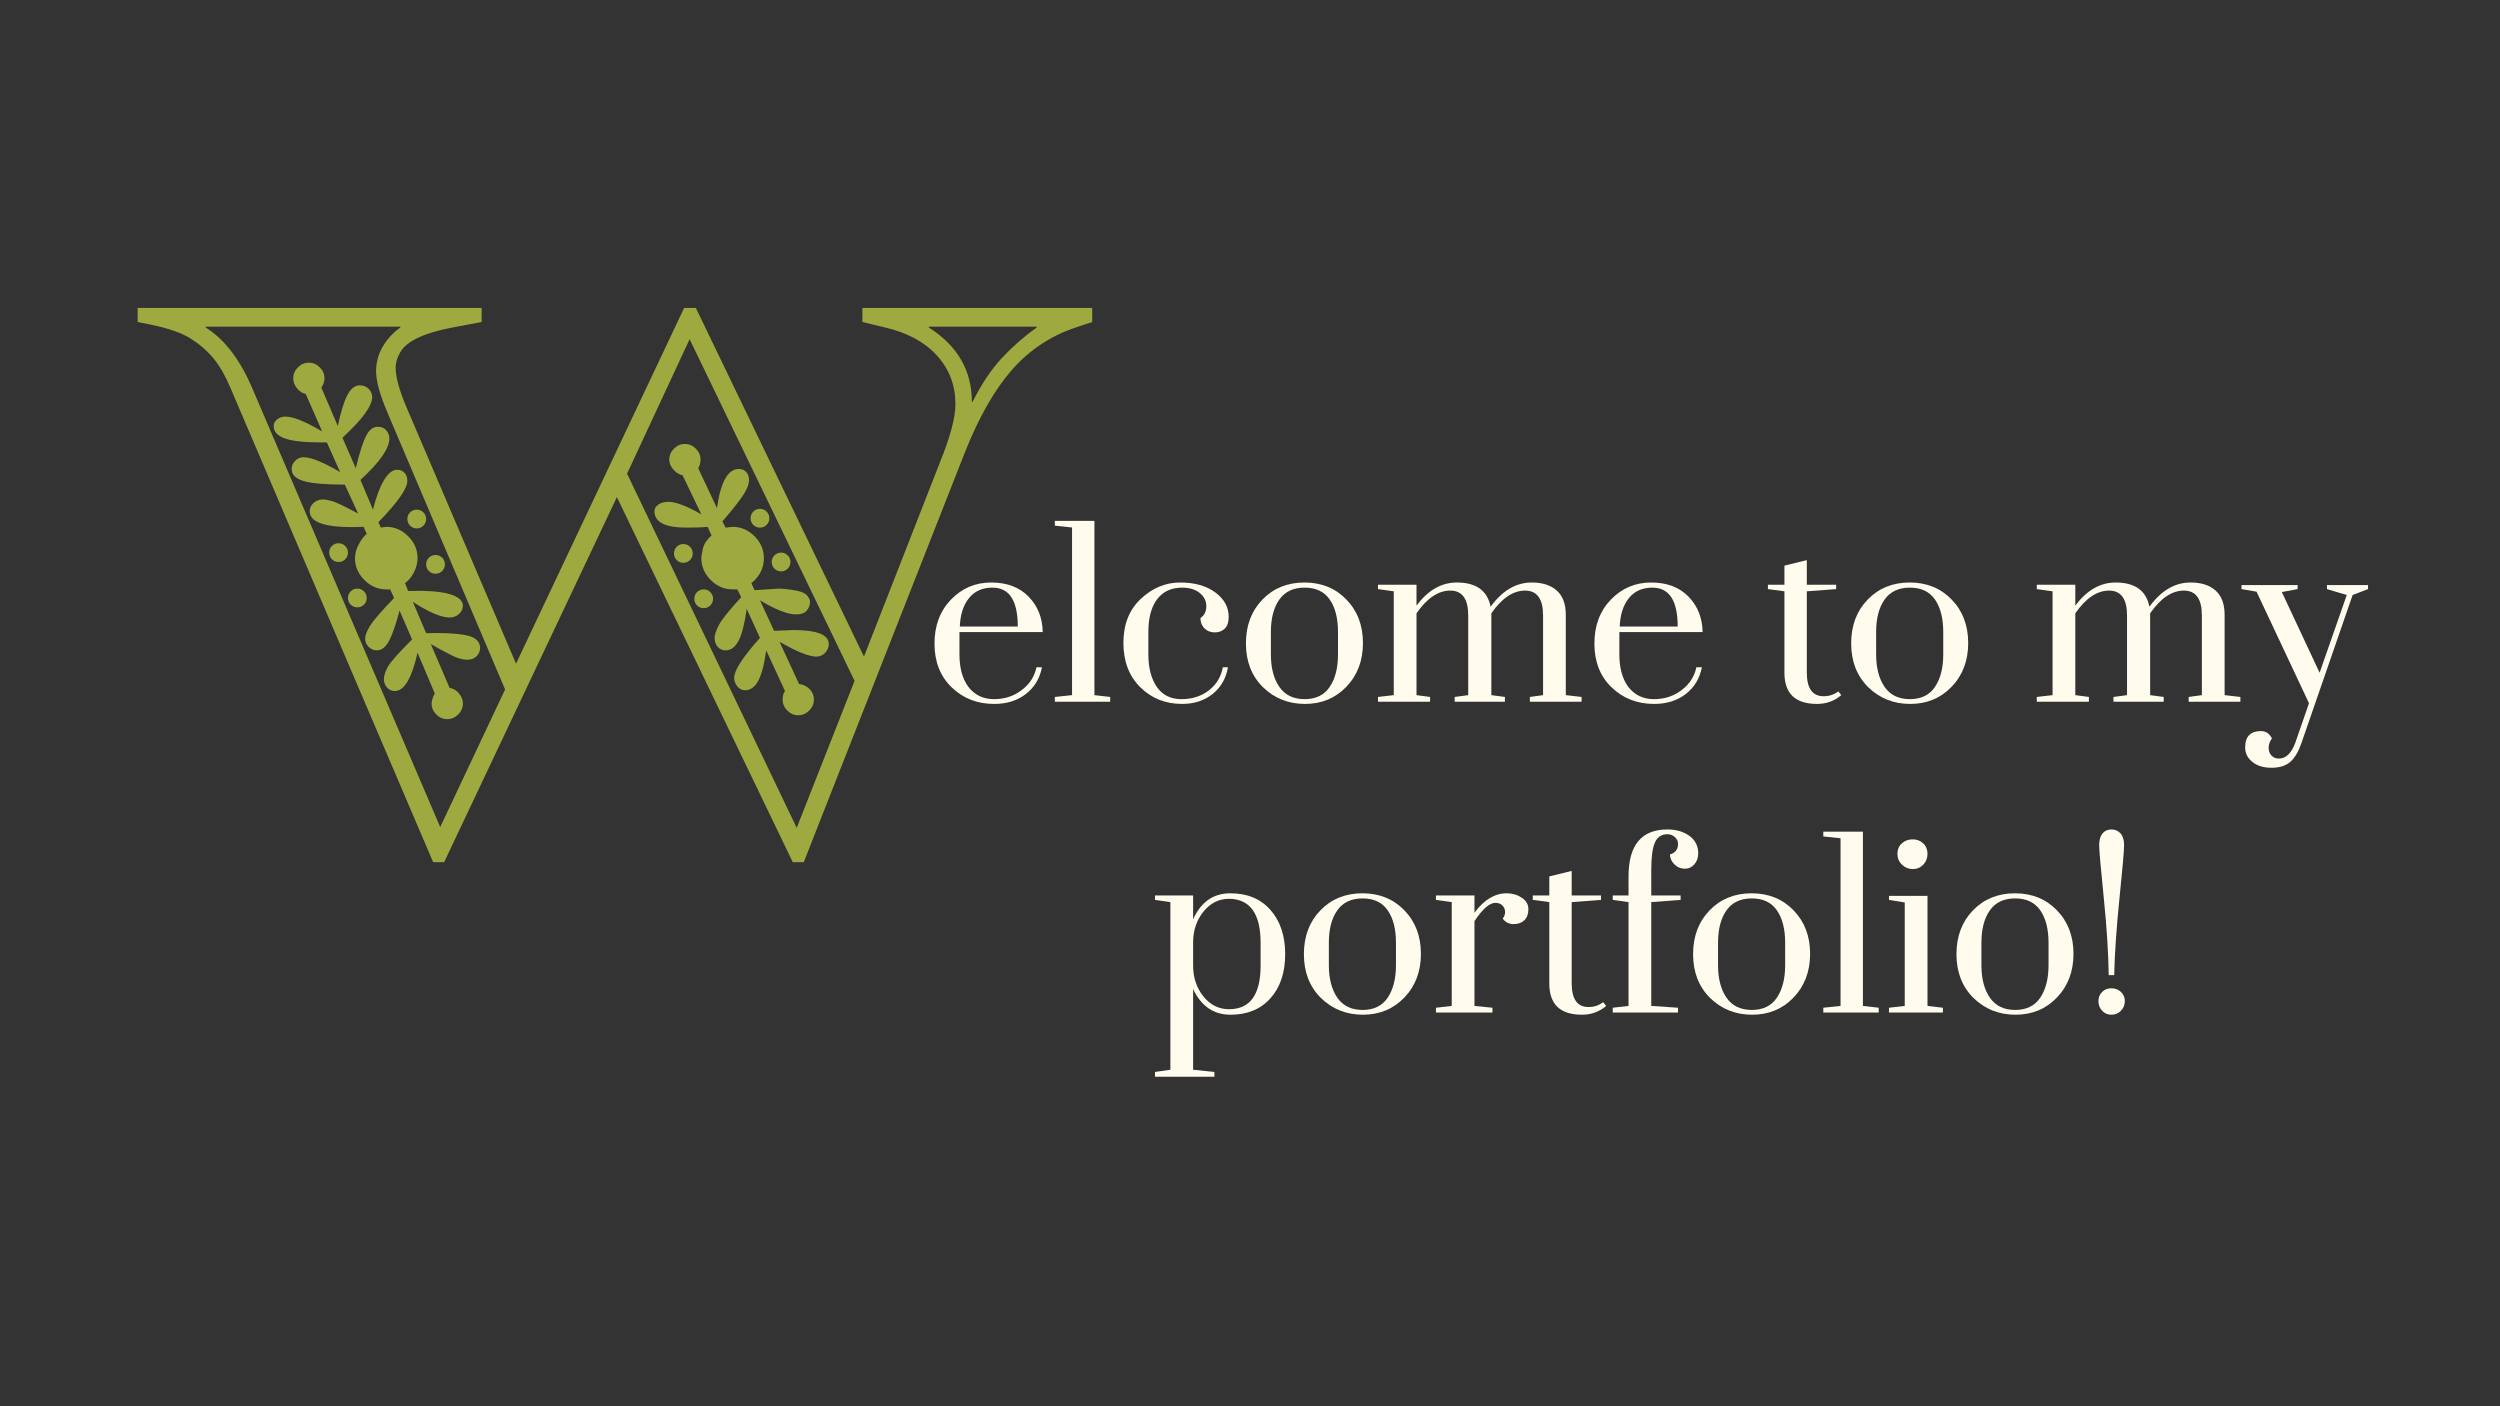 <svg xmlns="http://www.w3.org/2000/svg" xmlns:xlink="http://www.w3.org/1999/xlink" width="1920" zoomAndPan="magnify" viewBox="0 0 1440 810" height="1080" preserveAspectRatio="xMidYMid meet" version="1.0"><rect x="0" y="0" width="1440" height="810" fill="#333333" stroke="none"/><defs><g/></defs><g fill="#fffbed" fill-opacity="1"><g transform="translate(532.991, 404.195)"><g><path d="M 55.578 -6.766 C 60.078 -10.141 62.891 -14.504 64.016 -19.859 L 67.188 -19.859 C 65.926 -13.379 62.828 -8.238 57.891 -4.438 C 52.961 -0.633 46.906 1.266 39.719 1.266 C 29.863 1.266 21.625 -1.973 15 -8.453 C 8.52 -14.785 5.281 -23.129 5.281 -33.484 C 5.281 -43.836 8.445 -52.289 14.781 -58.844 C 21.125 -65.395 28.836 -68.672 37.922 -68.672 C 47.016 -68.672 54.203 -65.957 59.484 -60.531 C 64.766 -55.113 67.473 -48.316 67.609 -40.141 L 19.656 -40.141 L 19.656 -27.25 C 19.656 -19.508 21.344 -13.312 24.719 -8.656 C 28.383 -3.875 33.316 -1.484 39.516 -1.484 C 45.711 -1.484 51.066 -3.242 55.578 -6.766 Z M 38.672 -65.719 C 32.891 -65.719 28.379 -63.707 25.141 -59.688 C 21.898 -55.676 20.141 -50.219 19.859 -43.312 L 53.25 -43.312 C 53.25 -58.25 48.391 -65.719 38.672 -65.719 Z M 38.672 -65.719 "/></g></g></g><g fill="#fffbed" fill-opacity="1"><g transform="translate(605.251, 404.195)"><g><path d="M 2.328 -101.422 L 2.328 -104.172 L 25.141 -104.172 L 25.141 -3.797 L 34.234 -2.75 L 34.234 0 L 2.328 0 L 2.328 -2.75 L 12.25 -3.797 L 12.25 -100.359 Z M 2.328 -101.422 "/></g></g></g><g fill="#fffbed" fill-opacity="1"><g transform="translate(641.804, 404.195)"><g><path d="M 49.656 -48.172 C 51.906 -49.723 53.031 -52.016 53.031 -55.047 C 53.031 -58.078 51.758 -60.613 49.219 -62.656 C 46.688 -64.695 43.312 -65.719 39.094 -65.719 C 32.895 -65.719 28.102 -63.5 24.719 -59.062 C 21.344 -54.625 19.656 -48.316 19.656 -40.141 L 19.656 -27.25 C 19.656 -19.508 21.273 -13.281 24.516 -8.562 C 27.754 -3.844 32.473 -1.484 38.672 -1.484 C 44.867 -1.484 50.148 -3.172 54.516 -6.547 C 58.879 -9.93 61.555 -14.367 62.547 -19.859 L 65.5 -19.859 C 64.375 -13.379 61.414 -8.238 56.625 -4.438 C 51.832 -0.633 45.988 1.266 39.094 1.266 C 29.508 1.266 21.477 -1.938 15 -8.344 C 8.52 -14.75 5.281 -23.27 5.281 -33.906 C 5.281 -44.539 8.625 -52.992 15.312 -59.266 C 22.008 -65.535 29.547 -68.672 37.922 -68.672 C 46.305 -68.672 53.066 -66.77 58.203 -62.969 C 63.348 -59.164 65.922 -54.445 65.922 -48.812 C 65.922 -45.852 65.18 -43.633 63.703 -42.156 C 62.223 -40.676 60.285 -39.938 57.891 -39.938 C 55.492 -39.938 53.52 -40.707 51.969 -42.25 C 50.426 -43.801 49.656 -45.773 49.656 -48.172 Z M 49.656 -48.172 "/></g></g></g><g fill="#fffbed" fill-opacity="1"><g transform="translate(712.374, 404.195)"><g><path d="M 58.312 -27.25 L 58.312 -40.141 C 58.312 -48.035 56.727 -54.27 53.562 -58.844 C 50.395 -63.426 45.57 -65.719 39.094 -65.719 C 32.613 -65.719 27.754 -63.426 24.516 -58.844 C 21.273 -54.27 19.656 -48.035 19.656 -40.141 L 19.656 -27.25 C 19.656 -19.508 21.273 -13.281 24.516 -8.562 C 27.754 -3.844 32.613 -1.484 39.094 -1.484 C 45.57 -1.484 50.395 -3.844 53.562 -8.562 C 56.727 -13.281 58.312 -19.508 58.312 -27.25 Z M 15 -8.453 C 8.52 -14.93 5.281 -23.312 5.281 -33.594 C 5.281 -43.875 8.445 -52.289 14.781 -58.844 C 21.125 -65.395 29.191 -68.672 38.984 -68.672 C 48.773 -68.672 56.836 -65.395 63.172 -58.844 C 69.516 -52.289 72.688 -43.945 72.688 -33.812 C 72.688 -23.664 69.516 -15.281 63.172 -8.656 C 56.836 -2.039 48.879 1.266 39.297 1.266 C 29.723 1.266 21.625 -1.973 15 -8.453 Z M 15 -8.453 "/></g></g></g><g fill="#fffbed" fill-opacity="1"><g transform="translate(790.339, 404.195)"><g><path d="M 47.547 0 L 47.547 -2.75 L 55.359 -3.797 L 55.359 -49.656 C 55.359 -59.227 51.906 -64.016 45 -64.016 C 38.102 -64.016 31.625 -59.648 25.562 -50.922 L 25.562 -3.797 L 33.391 -2.75 L 33.391 0 L 3.375 0 L 3.375 -2.75 L 12.469 -3.797 L 12.469 -63.594 L 3.375 -64.875 L 3.375 -67.406 L 25.562 -67.406 L 25.562 -55.359 C 32.188 -64.234 39.938 -68.672 48.812 -68.672 C 59.938 -68.672 66.414 -64.02 68.25 -54.719 C 75.008 -64.02 82.898 -68.672 91.922 -68.672 C 98.117 -68.672 102.941 -67.117 106.391 -64.016 C 109.836 -60.922 111.562 -56.273 111.562 -50.078 L 111.562 -3.797 L 120.656 -2.75 L 120.656 0 L 90.859 0 L 90.859 -2.75 L 98.469 -3.797 L 98.469 -49.656 C 98.469 -59.227 95.016 -64.016 88.109 -64.016 C 81.203 -64.016 74.723 -59.648 68.672 -50.922 L 68.672 -3.797 L 76.484 -2.75 L 76.484 0 Z M 47.547 0 "/></g></g></g><g fill="#fffbed" fill-opacity="1"><g transform="translate(913.097, 404.195)"><g><path d="M 55.578 -6.766 C 60.078 -10.141 62.891 -14.504 64.016 -19.859 L 67.188 -19.859 C 65.926 -13.379 62.828 -8.238 57.891 -4.438 C 52.961 -0.633 46.906 1.266 39.719 1.266 C 29.863 1.266 21.625 -1.973 15 -8.453 C 8.52 -14.785 5.281 -23.129 5.281 -33.484 C 5.281 -43.836 8.445 -52.289 14.781 -58.844 C 21.125 -65.395 28.836 -68.672 37.922 -68.672 C 47.016 -68.672 54.203 -65.957 59.484 -60.531 C 64.766 -55.113 67.473 -48.316 67.609 -40.141 L 19.656 -40.141 L 19.656 -27.25 C 19.656 -19.508 21.344 -13.312 24.719 -8.656 C 28.383 -3.875 33.316 -1.484 39.516 -1.484 C 45.711 -1.484 51.066 -3.242 55.578 -6.766 Z M 38.672 -65.719 C 32.891 -65.719 28.379 -63.707 25.141 -59.688 C 21.898 -55.676 20.141 -50.219 19.859 -43.312 L 53.25 -43.312 C 53.25 -58.25 48.391 -65.719 38.672 -65.719 Z M 38.672 -65.719 "/></g></g></g><g fill="#fffbed" fill-opacity="1"><g transform="translate(985.357, 404.195)"><g/></g></g><g fill="#fffbed" fill-opacity="1"><g transform="translate(1016.205, 404.195)"><g><path d="M 41.422 -67.406 L 41.422 -64.875 L 24.516 -63.594 L 24.516 -16.906 C 24.516 -7.602 27.82 -3.023 34.438 -3.172 C 37.395 -3.172 40.145 -4.086 42.688 -5.922 L 44.375 -3.797 C 40.426 -0.422 35.773 1.266 30.422 1.266 C 17.891 1.266 11.625 -4.719 11.625 -16.688 L 11.625 -63.594 L 2.109 -64.875 L 2.109 -67.406 L 11.625 -67.406 L 11.625 -78.391 L 24.516 -81.562 L 24.516 -67.406 Z M 41.422 -67.406 "/></g></g></g><g fill="#fffbed" fill-opacity="1"><g transform="translate(1060.998, 404.195)"><g><path d="M 58.312 -27.25 L 58.312 -40.141 C 58.312 -48.035 56.727 -54.27 53.562 -58.844 C 50.395 -63.426 45.57 -65.719 39.094 -65.719 C 32.613 -65.719 27.754 -63.426 24.516 -58.844 C 21.273 -54.27 19.656 -48.035 19.656 -40.141 L 19.656 -27.25 C 19.656 -19.508 21.273 -13.281 24.516 -8.562 C 27.754 -3.844 32.613 -1.484 39.094 -1.484 C 45.57 -1.484 50.395 -3.844 53.562 -8.562 C 56.727 -13.281 58.312 -19.508 58.312 -27.25 Z M 15 -8.453 C 8.52 -14.93 5.281 -23.312 5.281 -33.594 C 5.281 -43.875 8.445 -52.289 14.781 -58.844 C 21.125 -65.395 29.191 -68.672 38.984 -68.672 C 48.773 -68.672 56.836 -65.395 63.172 -58.844 C 69.516 -52.289 72.688 -43.945 72.688 -33.812 C 72.688 -23.664 69.516 -15.281 63.172 -8.656 C 56.836 -2.039 48.879 1.266 39.297 1.266 C 29.723 1.266 21.625 -1.973 15 -8.453 Z M 15 -8.453 "/></g></g></g><g fill="#fffbed" fill-opacity="1"><g transform="translate(1138.963, 404.195)"><g/></g></g><g fill="#fffbed" fill-opacity="1"><g transform="translate(1169.811, 404.195)"><g><path d="M 47.547 0 L 47.547 -2.75 L 55.359 -3.797 L 55.359 -49.656 C 55.359 -59.227 51.906 -64.016 45 -64.016 C 38.102 -64.016 31.625 -59.648 25.562 -50.922 L 25.562 -3.797 L 33.391 -2.75 L 33.391 0 L 3.375 0 L 3.375 -2.75 L 12.469 -3.797 L 12.469 -63.594 L 3.375 -64.875 L 3.375 -67.406 L 25.562 -67.406 L 25.562 -55.359 C 32.188 -64.234 39.938 -68.672 48.812 -68.672 C 59.938 -68.672 66.414 -64.02 68.25 -54.719 C 75.008 -64.02 82.898 -68.672 91.922 -68.672 C 98.117 -68.672 102.941 -67.117 106.391 -64.016 C 109.836 -60.922 111.562 -56.273 111.562 -50.078 L 111.562 -3.797 L 120.656 -2.75 L 120.656 0 L 90.859 0 L 90.859 -2.75 L 98.469 -3.797 L 98.469 -49.656 C 98.469 -59.227 95.016 -64.016 88.109 -64.016 C 81.203 -64.016 74.723 -59.648 68.672 -50.922 L 68.672 -3.797 L 76.484 -2.75 L 76.484 0 Z M 47.547 0 "/></g></g></g><g fill="#fffbed" fill-opacity="1"><g transform="translate(1292.569, 404.195)"><g><path d="M 71.422 -67.188 L 71.422 -64.875 L 62.547 -61.484 L 33.188 23.453 C 31.488 28.523 29.336 32.223 26.734 34.547 C 24.129 36.867 20.5 38.031 15.844 38.031 C 11.195 38.031 7.5 36.898 4.75 34.641 C 2.008 32.391 0.641 29.645 0.641 26.406 C 0.641 23.164 1.414 20.77 2.969 19.219 C 4.52 17.676 6.738 16.906 9.625 16.906 C 12.508 16.906 14.656 18.312 16.062 21.125 C 14.801 22.82 14.172 24.617 14.172 26.516 C 14.172 28.422 14.734 29.938 15.859 31.062 C 16.984 32.188 18.391 32.75 20.078 32.75 C 24.16 32.75 27.332 29.648 29.594 23.453 L 37.406 0.844 L 7.188 -63.391 L -1.469 -64.875 L -1.469 -67.188 L 30.859 -67.188 L 30.859 -64.875 L 21.766 -63.172 L 43.531 -16.688 L 59.172 -61.484 L 47.766 -64.875 L 47.766 -67.188 Z M 71.422 -67.188 "/></g></g></g><g fill="#fffbed" fill-opacity="1"><g transform="translate(662.514, 583.208)"><g><path d="M 24.719 -67.406 L 24.719 -53.672 C 29.227 -63.672 36.379 -68.672 46.172 -68.672 C 55.961 -68.672 63.672 -65.461 69.297 -59.047 C 74.93 -52.641 77.75 -44.156 77.75 -33.594 C 77.75 -23.031 74.93 -14.578 69.297 -8.234 C 63.672 -1.898 55.992 1.266 46.266 1.266 C 36.547 1.266 29.363 -3.66 24.719 -13.516 L 24.719 32.969 L 36.984 34.234 L 36.984 36.984 L 2.75 36.984 L 2.75 34.234 L 11.625 32.969 L 11.625 -63.594 L 2.75 -64.875 L 2.75 -67.406 Z M 63.594 -27.047 L 63.594 -40.141 C 63.594 -56.91 57.535 -65.363 45.422 -65.5 C 39.648 -65.5 34.789 -63.102 30.844 -58.312 C 26.906 -53.531 24.863 -47.754 24.719 -40.984 L 24.719 -27.047 C 24.719 -20.141 26.688 -14.223 30.625 -9.297 C 34.57 -4.367 39.504 -1.906 45.422 -1.906 C 57.535 -1.906 63.594 -10.285 63.594 -27.047 Z M 63.594 -27.047 "/></g></g></g><g fill="#fffbed" fill-opacity="1"><g transform="translate(745.762, 583.208)"><g><path d="M 58.312 -27.25 L 58.312 -40.141 C 58.312 -48.035 56.727 -54.27 53.562 -58.844 C 50.395 -63.426 45.57 -65.719 39.094 -65.719 C 32.613 -65.719 27.754 -63.426 24.516 -58.844 C 21.273 -54.27 19.656 -48.035 19.656 -40.141 L 19.656 -27.25 C 19.656 -19.508 21.273 -13.281 24.516 -8.562 C 27.754 -3.844 32.613 -1.484 39.094 -1.484 C 45.57 -1.484 50.395 -3.844 53.562 -8.562 C 56.727 -13.281 58.312 -19.508 58.312 -27.25 Z M 15 -8.453 C 8.52 -14.93 5.281 -23.312 5.281 -33.594 C 5.281 -43.875 8.445 -52.289 14.781 -58.844 C 21.125 -65.395 29.191 -68.672 38.984 -68.672 C 48.773 -68.672 56.836 -65.395 63.172 -58.844 C 69.516 -52.289 72.688 -43.945 72.688 -33.812 C 72.688 -23.664 69.516 -15.281 63.172 -8.656 C 56.836 -2.039 48.879 1.266 39.297 1.266 C 29.723 1.266 21.625 -1.973 15 -8.453 Z M 15 -8.453 "/></g></g></g><g fill="#fffbed" fill-opacity="1"><g transform="translate(823.727, 583.208)"><g><path d="M 3.375 0 L 3.375 -2.75 L 12.469 -3.797 L 12.469 -63.594 L 3.375 -64.875 L 3.375 -67.406 L 25.562 -67.406 L 25.562 -57.469 C 31.062 -64.938 37.258 -68.672 44.156 -68.672 C 47.395 -68.672 50.281 -67.82 52.812 -66.125 C 55.352 -64.438 56.625 -62.219 56.625 -59.469 C 56.625 -56.727 55.848 -54.617 54.297 -53.141 C 52.754 -51.66 50.676 -50.922 48.062 -50.922 C 45.457 -50.922 43.383 -51.977 41.844 -54.094 C 42.82 -55.363 43.273 -56.703 43.203 -58.109 C 43.141 -59.516 42.613 -60.707 41.625 -61.688 C 40.633 -62.676 39.297 -63.172 37.609 -63.172 C 34.234 -63.172 30.219 -59.648 25.562 -52.609 L 25.562 -3.797 L 35.922 -2.75 L 35.922 0 Z M 3.375 0 "/></g></g></g><g fill="#fffbed" fill-opacity="1"><g transform="translate(880.774, 583.208)"><g><path d="M 41.422 -67.406 L 41.422 -64.875 L 24.516 -63.594 L 24.516 -16.906 C 24.516 -7.602 27.82 -3.023 34.438 -3.172 C 37.395 -3.172 40.145 -4.086 42.688 -5.922 L 44.375 -3.797 C 40.426 -0.422 35.773 1.266 30.422 1.266 C 17.891 1.266 11.625 -4.719 11.625 -16.688 L 11.625 -63.594 L 2.109 -64.875 L 2.109 -67.406 L 11.625 -67.406 L 11.625 -78.391 L 24.516 -81.562 L 24.516 -67.406 Z M 41.422 -67.406 "/></g></g></g><g fill="#fffbed" fill-opacity="1"><g transform="translate(925.567, 583.208)"><g><path d="M 3.375 0 L 3.375 -2.75 L 12.469 -3.797 L 12.469 -63.594 L 3.375 -64.875 L 3.375 -67.406 L 12.469 -67.406 L 12.469 -78.391 C 12.469 -96.422 19.93 -105.438 34.859 -105.438 C 39.93 -105.438 44.156 -104.203 47.531 -101.734 C 50.914 -99.273 52.609 -95.93 52.609 -91.703 C 52.609 -89.172 51.867 -87.055 50.391 -85.359 C 48.91 -83.672 47.047 -82.828 44.797 -82.828 C 42.547 -82.828 40.57 -83.672 38.875 -85.359 C 37.188 -87.055 36.344 -88.957 36.344 -91.062 C 39.438 -91.914 40.984 -93.961 40.984 -97.203 C 40.984 -98.609 40.383 -99.875 39.188 -101 C 38 -102.125 36.555 -102.688 34.859 -102.688 C 31.484 -102.688 29.086 -101.102 27.672 -97.938 C 26.266 -94.77 25.562 -89.594 25.562 -82.406 L 25.562 -67.406 L 42.469 -67.406 L 42.469 -64.875 L 25.562 -63.594 L 25.562 -3.797 L 40.984 -2.75 L 40.984 0 Z M 3.375 0 "/></g></g></g><g fill="#fffbed" fill-opacity="1"><g transform="translate(969.937, 583.208)"><g><path d="M 58.312 -27.25 L 58.312 -40.141 C 58.312 -48.035 56.727 -54.27 53.562 -58.844 C 50.395 -63.426 45.57 -65.719 39.094 -65.719 C 32.613 -65.719 27.754 -63.426 24.516 -58.844 C 21.273 -54.27 19.656 -48.035 19.656 -40.141 L 19.656 -27.25 C 19.656 -19.508 21.273 -13.281 24.516 -8.562 C 27.754 -3.844 32.613 -1.484 39.094 -1.484 C 45.57 -1.484 50.395 -3.844 53.562 -8.562 C 56.727 -13.281 58.312 -19.508 58.312 -27.25 Z M 15 -8.453 C 8.52 -14.93 5.281 -23.312 5.281 -33.594 C 5.281 -43.875 8.445 -52.289 14.781 -58.844 C 21.125 -65.395 29.191 -68.672 38.984 -68.672 C 48.773 -68.672 56.836 -65.395 63.172 -58.844 C 69.516 -52.289 72.688 -43.945 72.688 -33.812 C 72.688 -23.664 69.516 -15.281 63.172 -8.656 C 56.836 -2.039 48.879 1.266 39.297 1.266 C 29.723 1.266 21.625 -1.973 15 -8.453 Z M 15 -8.453 "/></g></g></g><g fill="#fffbed" fill-opacity="1"><g transform="translate(1047.902, 583.208)"><g><path d="M 2.328 -101.422 L 2.328 -104.172 L 25.141 -104.172 L 25.141 -3.797 L 34.234 -2.75 L 34.234 0 L 2.328 0 L 2.328 -2.75 L 12.25 -3.797 L 12.25 -100.359 Z M 2.328 -101.422 "/></g></g></g><g fill="#fffbed" fill-opacity="1"><g transform="translate(1084.455, 583.208)"><g><path d="M 8.453 -91.375 C 8.453 -93.844 9.297 -95.852 10.984 -97.406 C 12.672 -98.957 14.75 -99.734 17.219 -99.734 C 19.688 -99.734 21.727 -98.957 23.344 -97.406 C 24.969 -95.852 25.781 -93.844 25.781 -91.375 C 25.781 -88.914 24.969 -86.844 23.344 -85.156 C 21.727 -83.469 19.723 -82.625 17.328 -82.625 C 14.93 -82.625 12.852 -83.469 11.094 -85.156 C 9.332 -86.844 8.453 -88.914 8.453 -91.375 Z M 3.594 -64.875 L 3.594 -67.188 L 25.781 -67.188 L 25.781 -3.797 L 34.656 -2.75 L 34.656 0 L 3.594 0 L 3.594 -2.75 L 12.672 -3.797 L 12.672 -63.391 Z M 3.594 -64.875 "/></g></g></g><g fill="#fffbed" fill-opacity="1"><g transform="translate(1121.642, 583.208)"><g><path d="M 58.312 -27.25 L 58.312 -40.141 C 58.312 -48.035 56.727 -54.27 53.562 -58.844 C 50.395 -63.426 45.57 -65.719 39.094 -65.719 C 32.613 -65.719 27.754 -63.426 24.516 -58.844 C 21.273 -54.27 19.656 -48.035 19.656 -40.141 L 19.656 -27.25 C 19.656 -19.508 21.273 -13.281 24.516 -8.562 C 27.754 -3.844 32.613 -1.484 39.094 -1.484 C 45.57 -1.484 50.395 -3.844 53.562 -8.562 C 56.727 -13.281 58.312 -19.508 58.312 -27.25 Z M 15 -8.453 C 8.52 -14.93 5.281 -23.312 5.281 -33.594 C 5.281 -43.875 8.445 -52.289 14.781 -58.844 C 21.125 -65.395 29.191 -68.672 38.984 -68.672 C 48.773 -68.672 56.836 -65.395 63.172 -58.844 C 69.516 -52.289 72.688 -43.945 72.688 -33.812 C 72.688 -23.664 69.516 -15.281 63.172 -8.656 C 56.836 -2.039 48.879 1.266 39.297 1.266 C 29.723 1.266 21.625 -1.973 15 -8.453 Z M 15 -8.453 "/></g></g></g><g fill="#fffbed" fill-opacity="1"><g transform="translate(1199.607, 583.208)"><g><path d="M 22.078 -1.047 C 20.598 0.492 18.766 1.266 16.578 1.266 C 14.398 1.266 12.602 0.492 11.188 -1.047 C 9.781 -2.598 9.078 -4.43 9.078 -6.547 C 9.078 -8.66 9.781 -10.422 11.188 -11.828 C 12.602 -13.242 14.398 -13.953 16.578 -13.953 C 18.766 -13.953 20.598 -13.242 22.078 -11.828 C 23.555 -10.422 24.297 -8.66 24.297 -6.547 C 24.297 -4.43 23.555 -2.598 22.078 -1.047 Z M 18.172 -21.547 L 15 -21.547 C 14.863 -33.941 13.914 -48.801 12.156 -66.125 C 10.395 -83.457 9.516 -93.566 9.516 -96.453 C 9.516 -99.348 10.145 -101.566 11.406 -103.109 C 12.676 -104.66 14.398 -105.438 16.578 -105.438 C 18.766 -105.438 20.523 -104.66 21.859 -103.109 C 23.203 -101.566 23.875 -99.316 23.875 -96.359 C 23.875 -93.398 22.992 -83.289 21.234 -66.031 C 19.473 -48.77 18.453 -33.941 18.172 -21.547 Z M 18.172 -21.547 "/></g></g></g><g fill="#9ea93f" fill-opacity="1"><g transform="translate(79.281, 487.644)"><g><path d="M 170.219 9 L 53.594 -263.891 C 50.582 -271.098 47.273 -276.879 43.672 -281.234 C 40.078 -285.586 35.648 -289.414 30.391 -292.719 C 25.141 -296.02 17.258 -298.719 6.75 -300.812 L 0 -302.172 L 0 -310.281 L 198.141 -310.281 L 198.141 -302.172 L 181.484 -299.016 C 173.379 -297.516 166.773 -295.562 161.672 -293.156 C 156.566 -290.758 153.113 -287.984 151.312 -284.828 C 149.508 -281.68 148.609 -278.754 148.609 -276.047 C 148.609 -270.641 150.562 -263.285 154.469 -253.984 L 217.953 -105.375 L 314.781 -310.281 L 321.531 -310.281 L 418.359 -109.438 L 462.031 -221.109 C 468.039 -235.816 471.047 -247.078 471.047 -254.891 C 471.047 -265.691 467.516 -274.992 460.453 -282.797 C 453.398 -290.609 443.422 -296.016 430.516 -299.016 L 417.453 -302.172 L 417.453 -310.281 L 549.828 -310.281 L 549.828 -302.172 L 540.375 -299.016 C 525.969 -294.211 513.738 -286.109 503.688 -274.703 C 493.633 -263.297 484.555 -247.383 476.453 -226.969 L 383.672 9 L 377.375 9 L 276.047 -201.297 L 176.531 9 Z M 174.281 -11.266 L 211.656 -90.516 L 144.109 -249.484 C 139.598 -259.992 137.344 -268.098 137.344 -273.797 C 137.344 -278.898 138.617 -283.629 141.172 -287.984 C 143.723 -292.336 147.102 -296.016 151.312 -299.016 L 151.312 -299.469 L 39.172 -299.469 L 39.172 -299.016 C 50.285 -292.109 59.445 -279.953 66.656 -262.547 Z M 480.5 -256.234 L 480.953 -256.234 C 486.055 -266.441 491.68 -274.848 497.828 -281.453 C 503.984 -288.055 510.66 -293.91 517.859 -299.016 L 517.859 -299.469 L 455.734 -299.469 L 455.734 -299.016 C 472.242 -288.504 480.5 -274.242 480.5 -256.234 Z M 379.625 -10.812 L 412.953 -95.469 L 317.938 -292.266 L 281.906 -214.812 Z M 178.328 -73.406 C 175.93 -73.406 173.832 -74.305 172.031 -76.109 C 170.227 -77.91 169.328 -80.008 169.328 -82.406 C 169.328 -83.906 169.926 -85.859 171.125 -88.266 L 161.219 -111.688 C 157.914 -96.969 153.562 -89.609 148.156 -89.609 C 146.352 -89.609 144.852 -90.285 143.656 -91.641 C 142.457 -92.992 141.859 -94.57 141.859 -96.375 C 141.859 -98.469 142.609 -100.863 144.109 -103.562 C 145.609 -106.27 150.258 -111.531 158.062 -119.344 L 150.859 -136 C 148.754 -127.895 146.727 -122.039 144.781 -118.438 C 142.832 -114.832 140.504 -113.031 137.797 -113.031 C 135.992 -113.031 134.414 -113.703 133.062 -115.047 C 131.719 -116.398 131.047 -117.977 131.047 -119.781 C 131.047 -121.582 131.945 -123.984 133.75 -126.984 C 135.551 -129.992 140.203 -135.398 147.703 -143.203 L 145.453 -148.156 L 143.203 -148.156 C 138.398 -148.156 134.195 -149.957 130.594 -153.562 C 126.988 -157.164 125.188 -161.367 125.188 -166.172 C 125.188 -168.578 125.863 -171.129 127.219 -173.828 C 128.57 -176.523 130.148 -178.625 131.953 -180.125 L 130.141 -184.188 C 109.43 -183.281 99.078 -186.281 99.078 -193.188 C 99.078 -194.988 99.828 -196.566 101.328 -197.922 C 102.828 -199.273 104.629 -199.953 106.734 -199.953 C 107.93 -199.953 109.656 -199.648 111.906 -199.047 C 114.156 -198.441 119.188 -196.039 127 -191.844 L 119.344 -208.5 C 108.227 -208.5 100.344 -209.176 95.688 -210.531 C 91.039 -211.883 88.719 -214.211 88.719 -217.516 C 88.719 -219.305 89.391 -220.879 90.734 -222.234 C 92.086 -223.586 93.664 -224.266 95.469 -224.266 C 99.969 -224.266 107.023 -221.41 116.641 -215.703 L 108.984 -232.812 L 105.375 -232.812 C 96.07 -232.812 89.242 -233.562 84.891 -235.062 C 80.535 -236.57 78.359 -238.977 78.359 -242.281 C 78.359 -243.781 79.031 -245.055 80.375 -246.109 C 81.727 -247.16 83.305 -247.688 85.109 -247.688 C 89.609 -247.688 96.664 -244.832 106.281 -239.125 L 96.828 -260.734 C 95.023 -261.035 93.367 -262.086 91.859 -263.891 C 90.359 -265.691 89.609 -267.645 89.609 -269.75 C 89.609 -272.145 90.508 -274.242 92.312 -276.047 C 94.113 -277.848 96.219 -278.75 98.625 -278.75 C 101.02 -278.75 103.117 -277.848 104.922 -276.047 C 106.723 -274.242 107.625 -272.145 107.625 -269.75 C 107.625 -267.945 107.023 -266.145 105.828 -264.344 L 115.281 -242.281 C 117.082 -250.688 118.957 -256.688 120.906 -260.281 C 122.863 -263.883 125.191 -265.688 127.891 -265.688 C 129.992 -265.688 131.719 -265.008 133.062 -263.656 C 134.414 -262.312 135.094 -260.738 135.094 -258.938 C 135.094 -253.832 129.391 -246.023 117.984 -235.516 L 125.641 -217.953 C 127.742 -226.66 129.695 -232.816 131.5 -236.422 C 133.301 -240.023 135.551 -241.828 138.25 -241.828 C 140.352 -241.828 142.004 -241.148 143.203 -239.797 C 144.398 -238.441 145 -236.867 145 -235.078 C 145 -229.367 139.445 -221.41 128.344 -211.203 L 135.547 -194.094 C 137.348 -201.301 139.445 -206.93 141.844 -210.984 C 144.25 -215.035 146.805 -217.062 149.516 -217.062 C 151.305 -217.062 152.727 -216.457 153.781 -215.25 C 154.832 -214.051 155.359 -212.551 155.359 -210.75 C 155.359 -206.25 149.805 -198.297 138.703 -186.891 L 140.047 -183.734 L 143.203 -184.188 C 148.004 -184.188 152.207 -182.383 155.812 -178.781 C 159.414 -175.176 161.219 -170.973 161.219 -166.172 C 161.219 -163.473 160.539 -160.77 159.188 -158.062 C 157.844 -155.363 156.117 -153.266 154.016 -151.766 L 155.812 -147.25 C 166.625 -147.551 174.582 -146.953 179.688 -145.453 C 184.789 -143.953 187.344 -141.703 187.344 -138.703 C 187.344 -136.898 186.586 -135.32 185.078 -133.969 C 183.578 -132.625 181.781 -131.953 179.688 -131.953 C 174.875 -131.953 167.816 -134.953 158.516 -140.953 L 166.172 -122.938 C 175.773 -123.238 183.352 -122.863 188.906 -121.812 C 194.469 -120.758 197.25 -118.285 197.25 -114.391 C 197.25 -112.586 196.57 -111.008 195.219 -109.656 C 193.863 -108.301 192.133 -107.625 190.031 -107.625 C 187.332 -107.625 184.332 -108.445 181.031 -110.094 C 177.727 -111.75 173.676 -113.93 168.875 -116.641 L 179.688 -91.422 C 181.781 -91.117 183.578 -90.066 185.078 -88.266 C 186.586 -86.461 187.344 -84.508 187.344 -82.406 C 187.344 -80.008 186.441 -77.91 184.641 -76.109 C 182.836 -74.305 180.734 -73.406 178.328 -73.406 Z M 380.531 -75.656 C 378.125 -75.656 376.02 -76.555 374.219 -78.359 C 372.414 -80.16 371.516 -82.258 371.516 -84.656 C 371.516 -86.758 371.969 -88.41 372.875 -89.609 L 362.062 -113.031 C 360.863 -104.625 359.285 -98.691 357.328 -95.234 C 355.379 -91.785 352.906 -90.062 349.906 -90.062 C 348.102 -90.062 346.598 -90.812 345.391 -92.312 C 344.191 -93.812 343.594 -95.461 343.594 -97.266 C 343.594 -101.473 348.551 -109.129 358.469 -120.234 L 350.812 -136.906 C 349.602 -128.195 348.023 -122.039 346.078 -118.438 C 344.129 -114.832 341.648 -113.031 338.641 -113.031 C 336.836 -113.031 335.336 -113.703 334.141 -115.047 C 332.941 -116.398 332.344 -118.129 332.344 -120.234 C 332.344 -122.035 333.164 -124.508 334.812 -127.656 C 336.469 -130.812 340.75 -136.145 347.656 -143.656 L 345.406 -148.156 L 342.703 -148.156 C 337.898 -148.156 333.695 -149.957 330.094 -153.562 C 326.488 -157.164 324.688 -161.367 324.688 -166.172 C 324.688 -167.066 324.984 -168.863 325.578 -171.562 C 326.18 -174.27 327.836 -176.828 330.547 -179.234 L 328.297 -184.188 C 325.891 -183.883 321.832 -183.734 316.125 -183.734 C 303.82 -183.734 297.672 -186.883 297.672 -193.188 C 297.672 -194.688 298.422 -195.961 299.922 -197.016 C 301.422 -198.066 303.367 -198.594 305.766 -198.594 C 309.973 -198.594 316.281 -196.191 324.688 -191.391 L 313.875 -213.906 C 312.07 -214.207 310.344 -215.258 308.688 -217.062 C 307.039 -218.863 306.219 -220.812 306.219 -222.906 C 306.219 -225.312 307.117 -227.414 308.922 -229.219 C 310.723 -231.02 312.828 -231.922 315.234 -231.922 C 317.629 -231.922 319.727 -231.02 321.531 -229.219 C 323.332 -227.414 324.234 -225.312 324.234 -222.906 C 324.234 -221.102 323.785 -219.453 322.891 -217.953 L 333.688 -194.984 C 335.789 -210.004 339.992 -217.516 346.297 -217.516 C 348.098 -217.516 349.523 -216.91 350.578 -215.703 C 351.629 -214.504 352.156 -213.004 352.156 -211.203 C 352.156 -208.797 351.031 -205.867 348.781 -202.422 C 346.531 -198.973 342.551 -193.945 336.844 -187.344 L 338.641 -183.734 L 342.703 -184.188 C 347.504 -184.188 351.707 -182.383 355.312 -178.781 C 358.914 -175.176 360.719 -170.973 360.719 -166.172 C 360.719 -160.461 358.312 -155.66 353.5 -151.766 L 355.312 -147.703 L 369.266 -148.609 C 371.367 -148.609 374.297 -148.305 378.047 -147.703 C 381.797 -147.109 384.27 -146.133 385.469 -144.781 C 386.676 -143.426 387.281 -142.148 387.281 -140.953 C 387.281 -139.148 386.676 -137.5 385.469 -136 C 384.27 -134.5 382.172 -133.75 379.172 -133.75 C 374.367 -133.75 367.469 -136.453 358.469 -141.859 L 366.562 -124.297 L 377.828 -124.734 C 391.336 -124.734 398.094 -122.035 398.094 -116.641 C 398.094 -114.836 397.414 -113.188 396.062 -111.688 C 394.707 -110.188 392.984 -109.438 390.891 -109.438 C 386.68 -109.438 379.625 -112.285 369.719 -117.984 L 380.984 -93.672 C 383.379 -93.367 385.398 -92.391 387.047 -90.734 C 388.703 -89.086 389.531 -87.062 389.531 -84.656 C 389.531 -82.258 388.629 -80.16 386.828 -78.359 C 385.023 -76.555 382.926 -75.656 380.531 -75.656 Z M 358.469 -183.734 C 356.957 -183.734 355.676 -184.258 354.625 -185.312 C 353.582 -186.363 353.062 -187.641 353.062 -189.141 C 353.062 -190.641 353.582 -191.914 354.625 -192.969 C 355.676 -194.02 356.957 -194.547 358.469 -194.547 C 359.969 -194.547 361.238 -194.02 362.281 -192.969 C 363.332 -191.914 363.859 -190.641 363.859 -189.141 C 363.859 -187.641 363.332 -186.363 362.281 -185.312 C 361.238 -184.258 359.969 -183.734 358.469 -183.734 Z M 160.766 -183.281 C 159.266 -183.281 157.988 -183.805 156.938 -184.859 C 155.883 -185.91 155.359 -187.188 155.359 -188.688 C 155.359 -190.188 155.883 -191.461 156.938 -192.516 C 157.988 -193.566 159.266 -194.094 160.766 -194.094 C 162.266 -194.094 163.539 -193.566 164.594 -192.516 C 165.645 -191.461 166.172 -190.188 166.172 -188.688 C 166.172 -187.188 165.645 -185.91 164.594 -184.859 C 163.539 -183.805 162.266 -183.281 160.766 -183.281 Z M 115.734 -163.922 C 114.234 -163.922 112.957 -164.445 111.906 -165.5 C 110.852 -166.551 110.328 -167.828 110.328 -169.328 C 110.328 -170.828 110.852 -172.102 111.906 -173.156 C 112.957 -174.207 114.234 -174.734 115.734 -174.734 C 117.234 -174.734 118.508 -174.207 119.562 -173.156 C 120.613 -172.102 121.141 -170.828 121.141 -169.328 C 121.141 -167.828 120.613 -166.551 119.562 -165.5 C 118.508 -164.445 117.234 -163.922 115.734 -163.922 Z M 314.328 -163.469 C 312.828 -163.469 311.551 -163.992 310.5 -165.047 C 309.445 -166.098 308.922 -167.375 308.922 -168.875 C 308.922 -170.375 309.445 -171.648 310.5 -172.703 C 311.551 -173.754 312.828 -174.281 314.328 -174.281 C 315.828 -174.281 317.102 -173.754 318.156 -172.703 C 319.207 -171.648 319.734 -170.375 319.734 -168.875 C 319.734 -167.375 319.207 -166.098 318.156 -165.047 C 317.102 -163.992 315.828 -163.469 314.328 -163.469 Z M 370.625 -158.516 C 369.125 -158.516 367.848 -159.039 366.797 -160.094 C 365.742 -161.145 365.219 -162.422 365.219 -163.922 C 365.219 -165.422 365.742 -166.695 366.797 -167.75 C 367.848 -168.801 369.125 -169.328 370.625 -169.328 C 372.125 -169.328 373.398 -168.801 374.453 -167.75 C 375.504 -166.695 376.031 -165.422 376.031 -163.922 C 376.031 -162.422 375.504 -161.145 374.453 -160.094 C 373.398 -159.039 372.125 -158.516 370.625 -158.516 Z M 171.578 -157.172 C 170.078 -157.172 168.801 -157.691 167.75 -158.734 C 166.695 -159.785 166.172 -161.062 166.172 -162.562 C 166.172 -164.062 166.695 -165.336 167.75 -166.391 C 168.801 -167.441 170.078 -167.969 171.578 -167.969 C 173.078 -167.969 174.352 -167.441 175.406 -166.391 C 176.457 -165.336 176.984 -164.062 176.984 -162.562 C 176.984 -161.062 176.457 -159.785 175.406 -158.734 C 174.352 -157.691 173.078 -157.172 171.578 -157.172 Z M 126.547 -137.797 C 125.047 -137.797 123.77 -138.32 122.719 -139.375 C 121.664 -140.426 121.141 -141.703 121.141 -143.203 C 121.141 -144.703 121.664 -145.977 122.719 -147.031 C 123.77 -148.082 125.047 -148.609 126.547 -148.609 C 128.047 -148.609 129.32 -148.082 130.375 -147.031 C 131.426 -145.977 131.953 -144.703 131.953 -143.203 C 131.953 -141.703 131.426 -140.426 130.375 -139.375 C 129.32 -138.32 128.047 -137.797 126.547 -137.797 Z M 326.031 -137.344 C 324.531 -137.344 323.254 -137.867 322.203 -138.922 C 321.16 -139.973 320.641 -141.25 320.641 -142.75 C 320.641 -144.25 321.16 -145.523 322.203 -146.578 C 323.254 -147.629 324.531 -148.156 326.031 -148.156 C 327.539 -148.156 328.816 -147.629 329.859 -146.578 C 330.91 -145.523 331.438 -144.25 331.438 -142.75 C 331.438 -141.25 330.91 -139.973 329.859 -138.922 C 328.816 -137.867 327.539 -137.344 326.031 -137.344 Z M 326.031 -137.344 "/></g></g></g></svg>